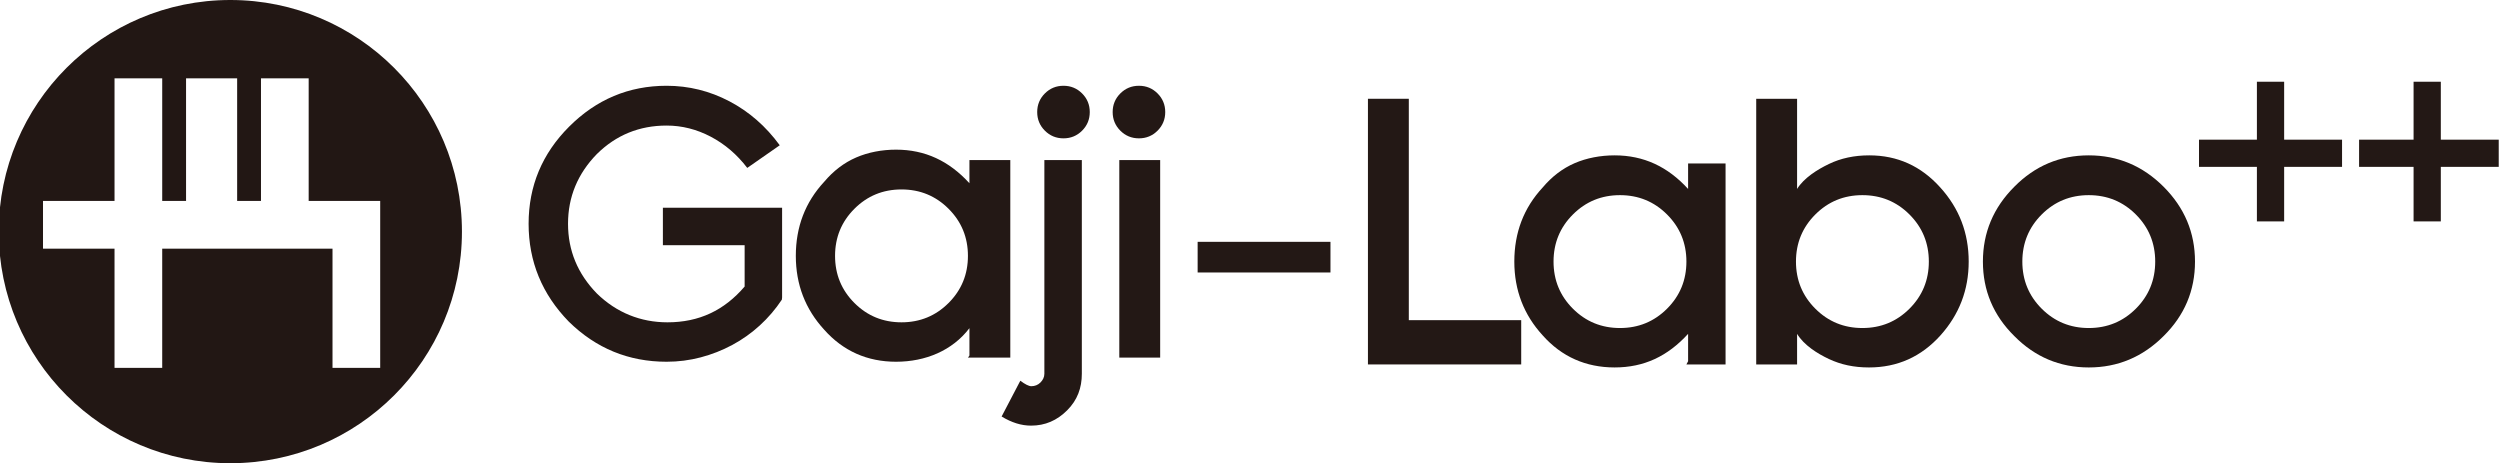 <?xml version="1.0" encoding="utf-8"?>
<!DOCTYPE svg PUBLIC "-//W3C//DTD SVG 1.1//EN" "http://www.w3.org/Graphics/SVG/1.1/DTD/svg11.dtd">
<svg version="1.1" id="gaji-labo" xmlns="http://www.w3.org/2000/svg" xmlns:xlink="http://www.w3.org/1999/xlink" x="0px" y="0px" viewBox="0 0 734 136" enable-background="new 0 0 734 136" xml:space="preserve">
<g>
  <path fill="#231815" d="M229.549,87.988c-1.859,2.787-4.003,5.305-6.469,7.556c-2.465,2.251-5.154,4.163-8.084,5.734c-2.931,1.573-6.016,2.787-9.267,3.644c-3.253,0.857-6.589,1.286-10.019,1.286c-11.146,0-20.721-3.929-28.722-11.789c-7.861-8.073-11.789-17.647-11.789-28.723c0-11.075,3.966-20.578,11.897-28.509c8.001-8.001,17.54-12.004,28.616-12.004c6.501,0,12.647,1.518,18.434,4.555c5.788,3.038,10.718,7.342,14.79,12.915l-9.539,6.645c-3.001-3.929-6.575-6.983-10.718-9.164c-4.145-2.178-8.467-3.269-12.968-3.269c-8.002,0-14.827,2.787-20.471,8.36c-5.646,5.788-8.467,12.612-8.467,20.471c0,7.861,2.821,14.683,8.467,20.471c5.786,5.645,12.867,8.467,20.727,8.467c9.287,0,16.657-3.5,22.657-10.503V72h-24V61h35v26.345L229.549,87.988z"/>
  <path fill="#231815" d="M284.626,104.386v-8.038c-5,6.575-12.904,9.86-21.548,9.86c-8.432,0-15.544-3.143-21.117-9.431c-5.503-6.002-8.308-13.217-8.308-21.65c0-8.503,2.759-15.755,8.332-21.757c2.715-3.216,5.827-5.591,9.364-7.127c3.537-1.535,7.59-2.304,11.735-2.304c8.502,0,15.541,3.287,21.541,9.86V47h12v58h-12.441L284.626,104.386z M278.505,61.301c-3.788-3.787-8.397-5.68-13.826-5.68c-5.431,0-10.04,1.893-13.826,5.68c-3.788,3.788-5.68,8.397-5.68,13.826c0,5.431,1.892,10.04,5.68,13.826c3.786,3.788,8.394,5.68,13.826,5.68c5.429,0,10.038-1.892,13.826-5.68c3.787-3.786,5.68-8.394,5.68-13.826C284.186,69.698,282.291,65.09,278.505,61.301z"/>
  <path fill="#231815" d="M313.325,120.463c-3.001,3.001-6.475,4.501-10.618,4.501c-2.858,0-5.701-0.894-8.632-2.679l5.491-10.503c1.429,1.071,2.513,1.608,3.228,1.608c1,0,1.951-0.358,2.666-1.072c0.713-0.715,1.166-1.572,1.166-2.572V47h11v62.744C317.626,113.888,316.326,117.462,313.325,120.463z M317.704,38.366c-1.5,1.5-3.322,2.251-5.465,2.251c-2.144,0-3.966-0.75-5.466-2.251s-2.251-3.322-2.251-5.466s0.75-3.966,2.251-5.466s3.322-2.251,5.466-2.251c2.144,0,3.964,0.75,5.465,2.251c1.5,1.5,2.251,3.322,2.251,5.466C319.956,35.043,319.204,36.865,317.704,38.366z"/>
  <path fill="#231815" d="M339.861,38.366c-1.5,1.5-3.322,2.251-5.466,2.251s-3.966-0.75-5.466-2.251s-2.251-3.322-2.251-5.466s0.75-3.966,2.251-5.466s3.322-2.251,5.466-2.251c2.144,0,3.966,0.75,5.466,2.251s2.251,3.322,2.251,5.466C342.113,35.043,341.362,36.865,339.861,38.366z M328.626,105V47h12v58H328.626z"/>
  <path fill="#231815" d="M351.626,80v-9h39v9H351.626z"/>
  <path fill="#231815" d="M401.626,107V29h12v65h33v13H401.626z"/>
  <path fill="#231815" d="M495.626,106.061v-8.038c-6,6.575-12.931,9.86-21.576,9.86c-8.43,0-15.557-3.143-21.13-9.431c-5.503-6.002-8.315-13.217-8.315-21.65c0-8.503,2.756-15.755,8.329-21.757c2.715-3.216,5.826-5.591,9.361-7.127c3.537-1.535,7.618-2.304,11.762-2.304c8.503,0,15.569,3.287,21.569,9.86V48h11v59H495.13L495.626,106.061z M489.451,62.976c-3.789-3.787-8.398-5.68-13.827-5.68c-5.429,0-10.038,1.893-13.826,5.68c-3.788,3.788-5.679,8.397-5.679,13.826c0,5.431,1.892,10.04,5.679,13.826c3.788,3.788,8.397,5.68,13.826,5.68c5.429,0,10.038-1.892,13.827-5.68c3.786-3.786,5.679-8.394,5.679-13.826C495.13,71.373,493.237,66.764,489.451,62.976z"/>
  <path fill="#231815" d="M569.738,98.451c-5.646,6.288-12.647,9.432-21.007,9.432c-4.432,0-8.231-0.823-11.733-2.465c-3.501-1.643-7.373-4.107-9.373-7.395V107h-12V29h12v26.474c2-3.215,5.872-5.661,9.373-7.342c3.501-1.678,7.383-2.519,11.815-2.519c8.288,0,15.214,3.145,20.857,9.431c5.573,6.146,8.339,13.397,8.339,21.757C578.012,85.091,575.24,92.308,569.738,98.451z M560.627,62.976c-3.788-3.787-8.395-5.68-13.826-5.68c-5.431,0-10.04,1.893-13.826,5.68c-3.788,3.788-5.679,8.397-5.679,13.826c0,5.431,1.892,10.04,5.679,13.826c3.786,3.788,8.394,5.68,13.826,5.68c5.429,0,10.038-1.892,13.826-5.68c3.788-3.786,5.681-8.394,5.681-13.826C566.309,71.373,564.415,66.764,560.627,62.976z"/>
  <path fill="#231815" d="M635.235,98.666c-6.146,6.146-13.469,9.217-21.971,9.217s-15.792-3.071-21.864-9.217c-6.146-6.072-9.217-13.36-9.217-21.864c0-8.503,3.071-15.825,9.217-21.971c6.072-6.145,13.361-9.217,21.864-9.217c8.503,0,15.825,3.072,21.971,9.217c6.145,6.147,9.217,13.468,9.217,21.971C644.453,85.306,641.38,92.594,635.235,98.666z M627.091,62.976c-3.789-3.787-8.398-5.68-13.827-5.68c-5.429,0-10.038,1.893-13.826,5.68c-3.788,3.788-5.679,8.397-5.679,13.826c0,5.431,1.892,10.04,5.679,13.826c3.788,3.788,8.397,5.68,13.826,5.68c5.429,0,10.038-1.892,13.827-5.68c3.786-3.786,5.679-8.394,5.679-13.826C632.771,71.373,630.877,66.764,627.091,62.976z"/>
</g>
<g>
  <path fill="#231815" d="M670.626,49v16h-8V49h-17v-8h17V24h8v17h17v8H670.626z"/>
  <path fill="#231815" d="M716.626,49v16h-8V49h-16v-8h16V24h8v17h17v8H716.626z"/>
</g>
<g>
  <path fill="#221714" d="M67.625,0C30.07,0-0.374,30.443-0.374,68c0,37.556,30.443,68,67.999,68c37.559,0,68.001-30.444,68.001-68C135.626,30.443,105.183,0,67.625,0z M111.134,108H97.626V73h-50v35h-14V73h-21V59h21V23h14v36h7V23h15v36h7V23h14v36h21v49H111.134z"/>
</g>
</svg>
